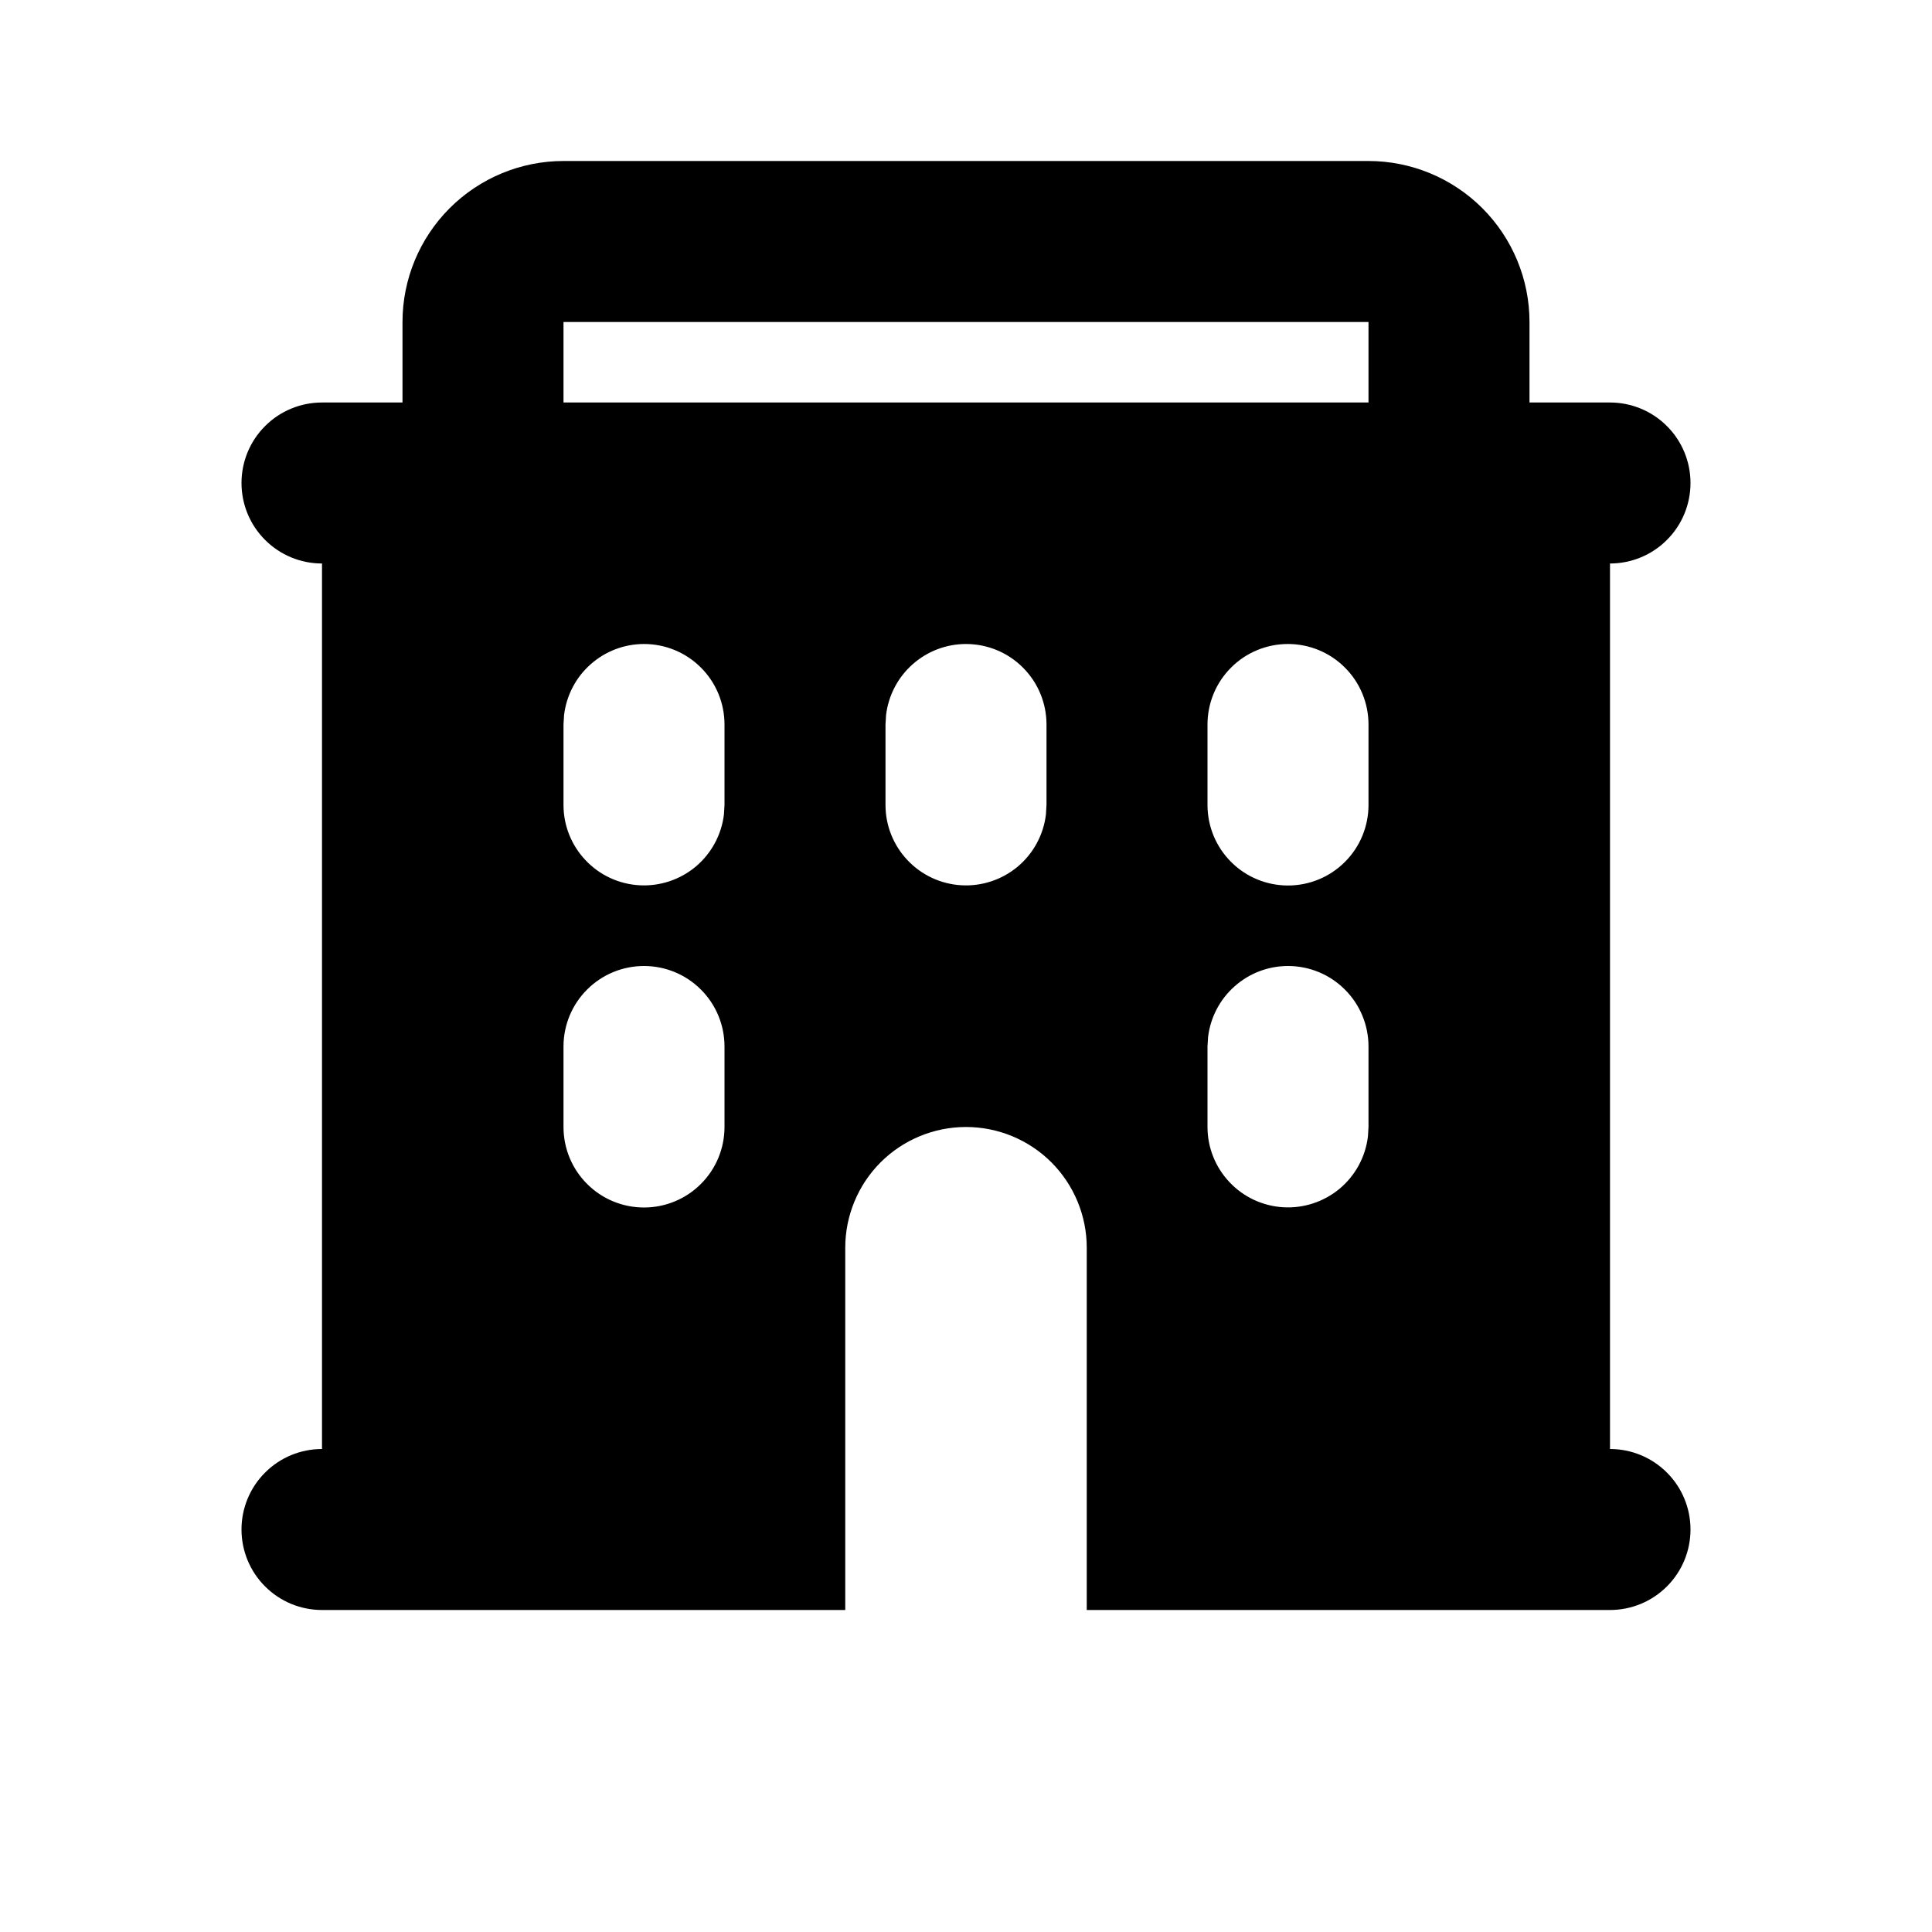 <svg width="24" height="24" viewBox="0 0 24 24" fill="none" xmlns="http://www.w3.org/2000/svg">
<g clip-path="url(#clip0_112_386)">
<path fill-rule="evenodd" clip-rule="evenodd" d="M17 2C17.53 2 18.039 2.211 18.414 2.586C18.789 2.961 19 3.47 19 4V5H20C20.265 5 20.52 5.105 20.707 5.293C20.895 5.48 21 5.735 21 6C21 6.265 20.895 6.52 20.707 6.707C20.52 6.895 20.265 7 20 7V18C20.265 18 20.52 18.105 20.707 18.293C20.895 18.48 21 18.735 21 19C21 19.265 20.895 19.52 20.707 19.707C20.52 19.895 20.265 20 20 20H13.5V15.5C13.5 15.102 13.342 14.721 13.061 14.439C12.779 14.158 12.398 14 12 14C11.602 14 11.221 14.158 10.939 14.439C10.658 14.721 10.5 15.102 10.5 15.5V20H4C3.735 20 3.48 19.895 3.293 19.707C3.105 19.52 3 19.265 3 19C3 18.735 3.105 18.48 3.293 18.293C3.48 18.105 3.735 18 4 18V7C3.735 7 3.48 6.895 3.293 6.707C3.105 6.52 3 6.265 3 6C3 5.735 3.105 5.48 3.293 5.293C3.48 5.105 3.735 5 4 5H5V4C5 3.47 5.211 2.961 5.586 2.586C5.961 2.211 6.47 2 7 2H17ZM8 12C7.735 12 7.48 12.105 7.293 12.293C7.105 12.48 7 12.735 7 13V14C7 14.265 7.105 14.52 7.293 14.707C7.48 14.895 7.735 15 8 15C8.265 15 8.52 14.895 8.707 14.707C8.895 14.52 9 14.265 9 14V13C9 12.735 8.895 12.48 8.707 12.293C8.52 12.105 8.265 12 8 12ZM16 12C15.755 12 15.519 12.09 15.336 12.253C15.153 12.415 15.036 12.64 15.007 12.883L15 13V14C15 14.255 15.098 14.5 15.273 14.685C15.448 14.871 15.687 14.982 15.941 14.997C16.196 15.012 16.446 14.929 16.642 14.766C16.837 14.602 16.963 14.37 16.993 14.117L17 14V13C17 12.735 16.895 12.48 16.707 12.293C16.52 12.105 16.265 12 16 12ZM8 8C7.755 8 7.519 8.09 7.336 8.253C7.153 8.415 7.036 8.64 7.007 8.883L7 9V10C7 10.255 7.098 10.5 7.273 10.685C7.448 10.871 7.687 10.982 7.941 10.997C8.196 11.012 8.446 10.929 8.642 10.766C8.837 10.602 8.963 10.37 8.993 10.117L9 10V9C9 8.735 8.895 8.48 8.707 8.293C8.52 8.105 8.265 8 8 8ZM12 8C11.755 8 11.519 8.09 11.336 8.253C11.153 8.415 11.036 8.64 11.007 8.883L11 9V10C11 10.255 11.098 10.5 11.273 10.685C11.448 10.871 11.687 10.982 11.941 10.997C12.196 11.012 12.446 10.929 12.642 10.766C12.837 10.602 12.963 10.37 12.993 10.117L13 10V9C13 8.735 12.895 8.48 12.707 8.293C12.52 8.105 12.265 8 12 8ZM16 8C15.735 8 15.48 8.105 15.293 8.293C15.105 8.48 15 8.735 15 9V10C15 10.265 15.105 10.52 15.293 10.707C15.48 10.895 15.735 11 16 11C16.265 11 16.52 10.895 16.707 10.707C16.895 10.52 17 10.265 17 10V9C17 8.735 16.895 8.48 16.707 8.293C16.52 8.105 16.265 8 16 8ZM17 4H7V5H17V4Z" fill="black"/>
</g>
<defs>
<clipPath id="clip0_112_386">
<rect width="24" height="24" fill="white"/>
</clipPath>
</defs>
</svg>
